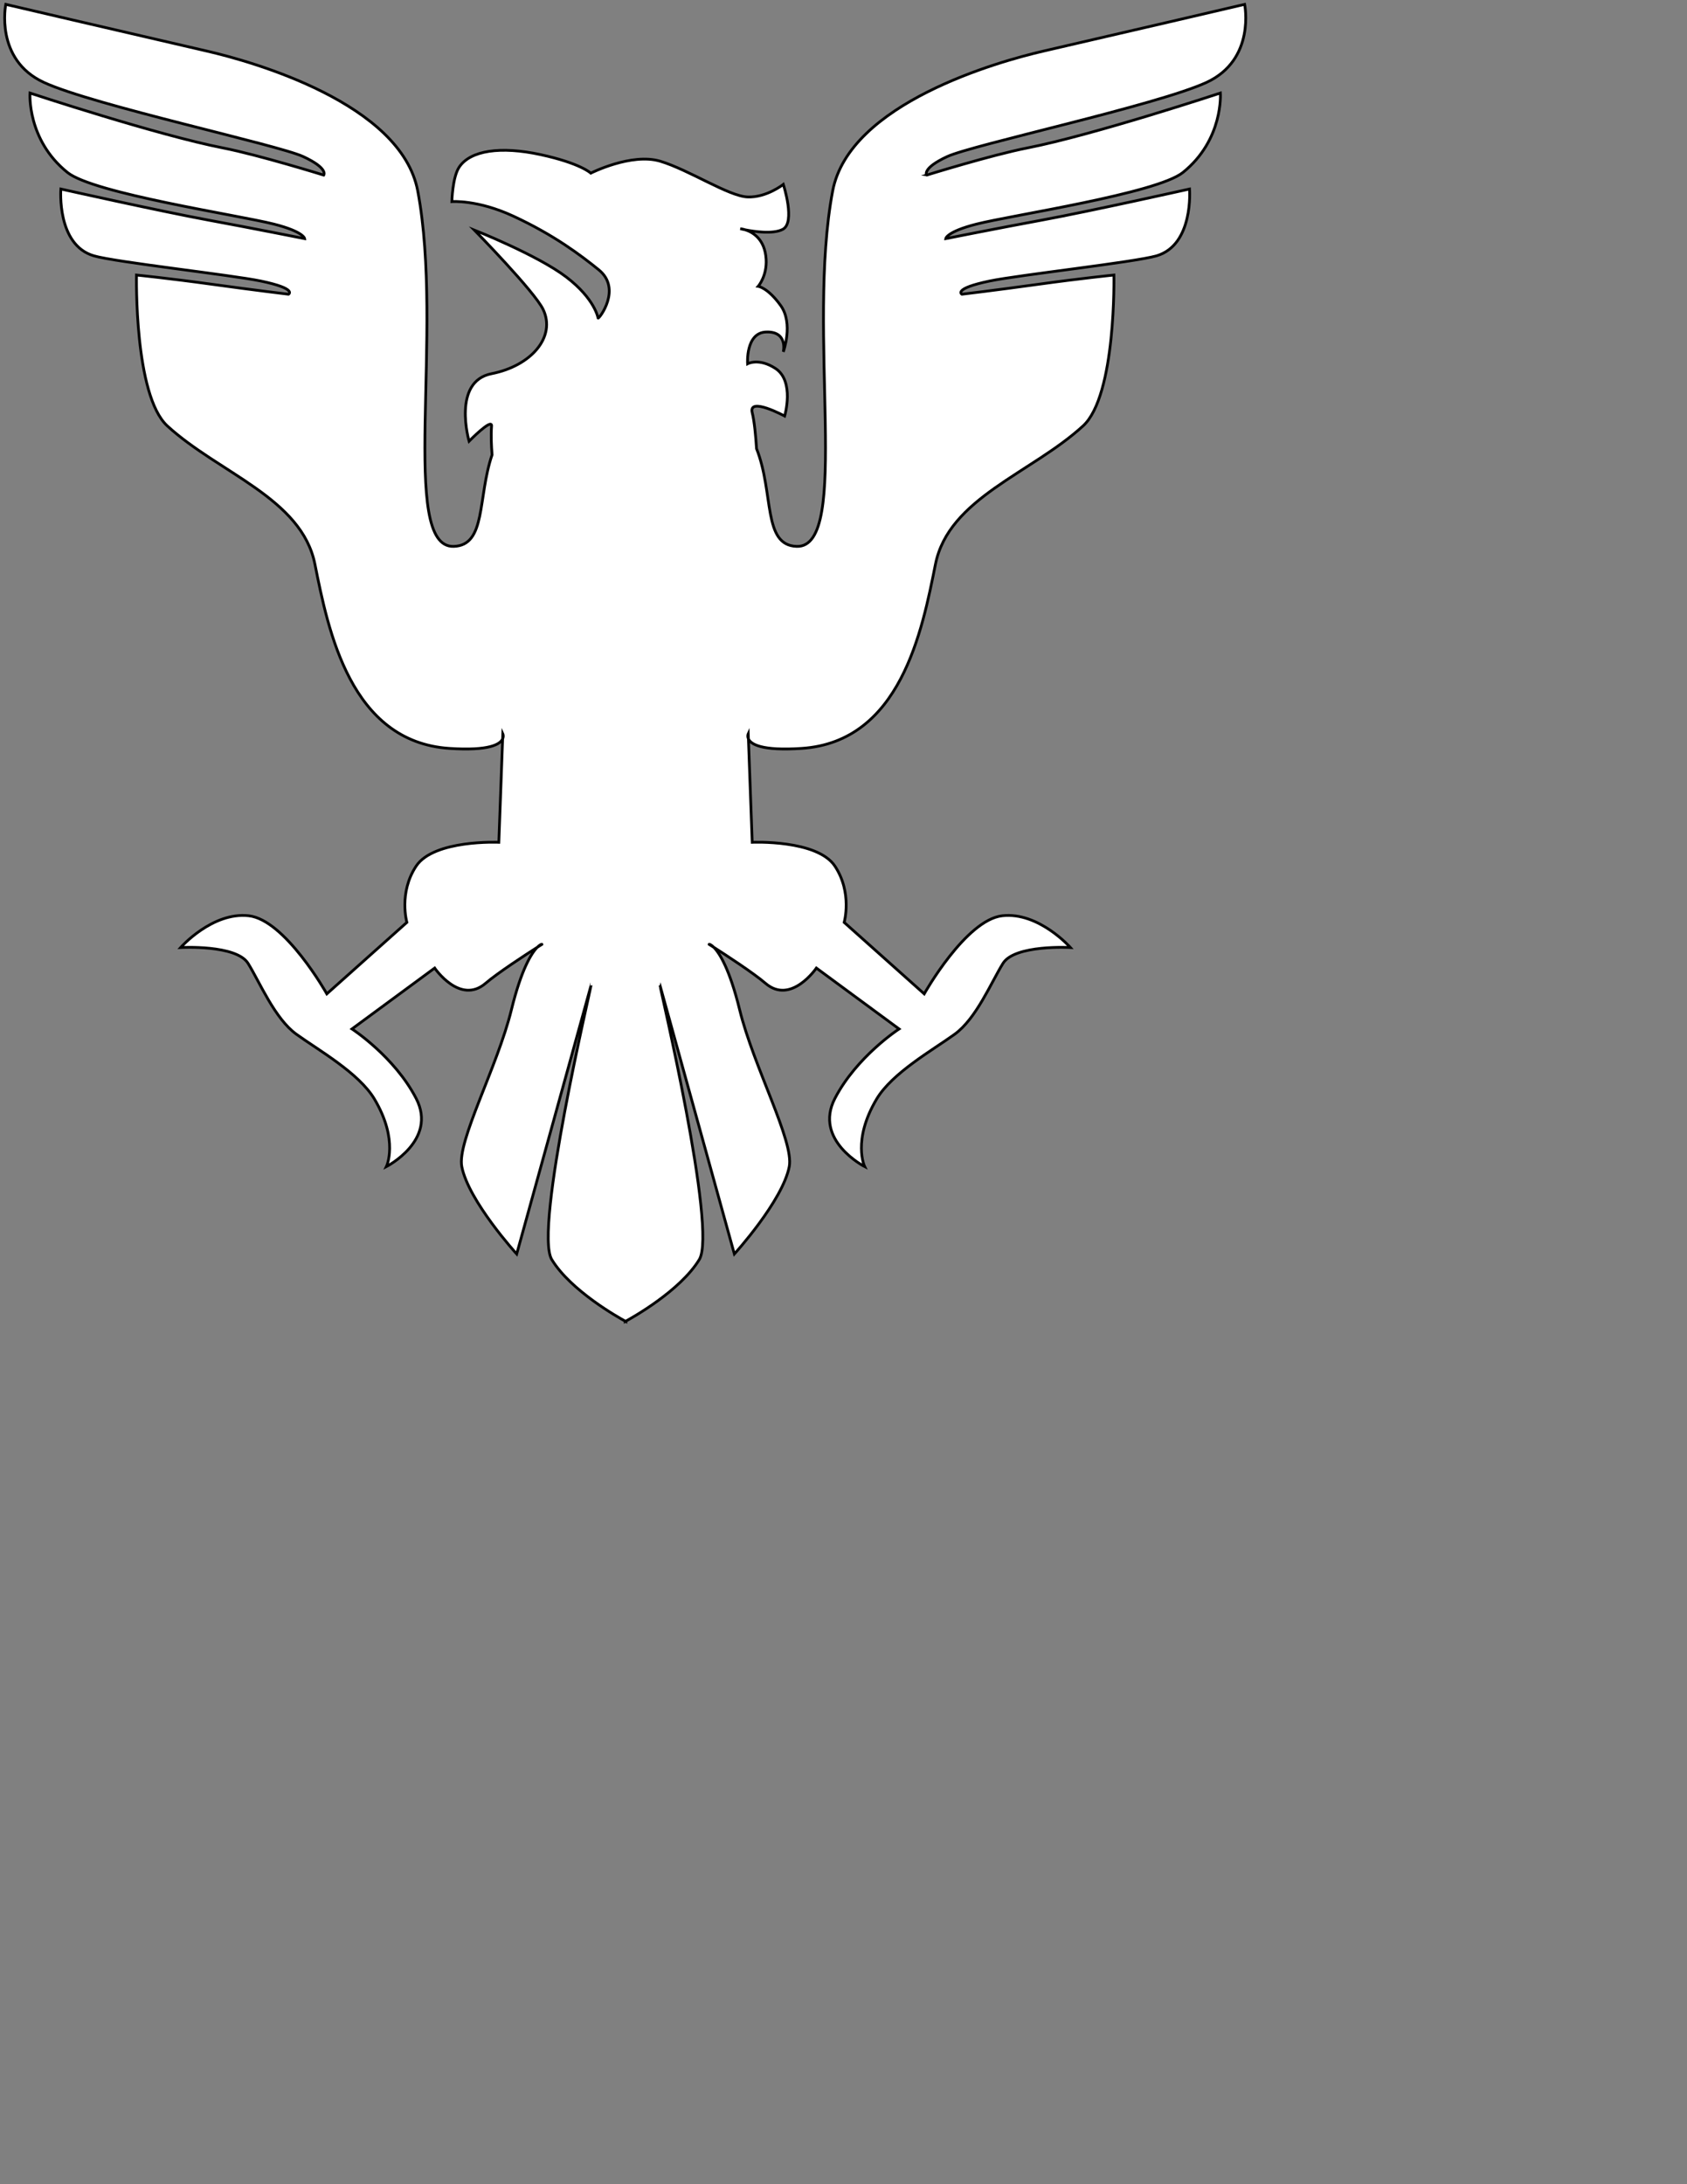 <?xml version="1.0" encoding="utf-8"?>
<!-- Generator: Adobe Illustrator 16.0.0, SVG Export Plug-In . SVG Version: 6.00 Build 0)  -->
<!DOCTYPE svg PUBLIC "-//W3C//DTD SVG 1.1//EN" "http://www.w3.org/Graphics/SVG/1.1/DTD/svg11.dtd">
<svg version="1.1" id="Layer_1" xmlns="http://www.w3.org/2000/svg" xmlns:xlink="http://www.w3.org/1999/xlink" x="0px" y="0px"
	 width="612px" height="792px" viewBox="0 0 612 792" enable-background="new 0 0 612 792" xml:space="preserve">
<rect x="0" y="0" width="612" height="792" fill="#808080" stroke="none"/>
<g id="unicorn" display="none">
	<g display="inline">
		<path fill="#FFFFFF" d="M392.641,397.92c-10.713-12.233,14.16-31.68,14.16-31.68s11.061-10.137,8.16-28.56
			c-2.732-17.345-13.08-22.025-14.283-22.515c-0.07-0.026-0.117-0.046-0.117-0.046s0.043,0.016,0.117,0.046
			c1.492,0.579,18.385,6.762,25.082-7.246c11.857-24.798-8.639-49.439-8.639-49.439s1.908,15.138-3.641,23.826
			c-8.346,13.071-19.594,7.308-18.92,6.174c0,0,16.828-7.576,12.959-24.48c-3.867-16.904-21.359-28.32-21.359-28.32
			s18.684,5.436,24.721-4.08c10.047-15.838-7.201-34.08-7.201-34.08s-0.451,19.213-14.16,17.52
			c-13.707-1.693-14.16-16.32-14.16-16.32s-2.834-6.337,0.721-16.08c3.557-9.743,2.564-23.12-11.039-27.36
			c-13.828-4.309-23.086-2.515-27.158-1.188c-1.432,0.61-2.363,0.948-2.363,0.948s0.803-0.44,2.363-0.948
			c4.439-1.894,13.719-6.427,15.158-11.771c5.82-21.635-8.4-27.36-8.4-27.36s7.133,24.527-14.16,19.2
			c-13.398-3.352,0.303-21.899-19.92-31.68c-15.095-7.3-41.22,10.144-49.066,15.813C260.08,119.35,259.2,120,259.2,120
			s0.83-0.649,2.295-1.708c3.135-2.344,8.9-6.696,13.574-10.449c16.603-13.333,11.006-23.791,13.944-37.474
			c2.822-13.143,2.551-19.397-2.453-19.489c-5.004-0.092-7.347,6.084-10.56,11.04c-3.213,4.956-23.383,15.115-36.409,23.467
			c-12.462,7.991-9.688,32.901-9.671,33.652c0,0-3.125-2.939-6.721-6.96c-3.595-4.02-20.362-5.485-26.879-7.2
			c-13.923-3.662-24.24-11.76-24.24-11.76s-1.202,13.933,5.52,20.4c10.246,9.858,19.986,10.228,24.305,9.771
			c1.489-0.298,2.335-0.412,2.335-0.412s-0.848,0.254-2.335,0.412c-2.72,0.545-7.595,1.714-13.42,3.947L0,0
			c0,0,124.512,116.656,161.113,153.636c-13.577,17.073-29.761,39.574-42.553,57.083c-22.599,30.933-29.578,47.624-31.68,69.84
			c-2.102,22.216,21.89,21.198,37.68,24.479c3.305,0.687,6.07,0.386,8.539-0.617c1.234,3.886,1.671,8.989-3.019,11.657
			c-8.68,4.938-15.6-6.479-15.6-6.479s-4.025,5.123,0,12.239c4.741,8.383,16.32,7.681,16.32,7.681s-9.674,1.048-13.2,17.279
			c-2.916,13.422,2.678,26.944,13.92,29.761c16.99,4.256,17.52-11.04,17.52-11.04s-10.042,3.547-13.68-9.36
			c-3.639-12.907,7.733-20.511,20.64-25.68c17.837-7.145,7.2-27.36,7.2-27.36s-7.822,15.3-18.225,7.806
			c-4.197-3.023-3.884-9.135-2.777-13.989c4.999-5.899,10.12-13.784,18.602-19.977c16.883-12.324,47.401-16.587,68.16-20.16
			c20.758-3.572,29.136-6.137,36-24.959c6.864-18.823,1.439-38.4,1.439-38.4l5.521,0.96c-0.243,0.058,7.901,40.017-12.166,55.872
			c-26.037,20.573-67.648,66.579-82.154,117.168c-16.016,55.855-13.44,109.679-13.44,109.679s35.051-47.555,60.24-56.879
			c40.471-14.982,64.648,1.459,86.879-4.561c22.232-6.02,19.029-30.073,39.121-31.919c20.092-1.848,10.561,24,10.561,24
			s17.26,23.568,36,22.08c30.566-2.43,34.559-30.48,34.559-30.48S411.266,419.188,392.641,397.92z"/>
	</g>
	<g display="inline">
		<path fill="none" stroke="#000000" stroke-miterlimit="10" d="M392.641,397.92c-10.713-12.233,14.16-31.68,14.16-31.68
			s11.061-10.137,8.16-28.56c-2.732-17.345-13.08-22.025-14.283-22.515c-0.07-0.026-0.117-0.046-0.117-0.046
			s0.043,0.016,0.117,0.046c1.492,0.579,18.385,6.762,25.082-7.246c11.857-24.798-8.639-49.439-8.639-49.439
			s1.908,15.138-3.641,23.826c-8.346,13.071-19.594,7.308-18.92,6.174c0,0,16.828-7.576,12.959-24.48
			c-3.867-16.904-21.359-28.32-21.359-28.32s18.684,5.436,24.721-4.08c10.047-15.838-7.201-34.08-7.201-34.08
			s-0.451,19.213-14.16,17.52c-13.707-1.693-14.16-16.32-14.16-16.32s-2.834-6.337,0.721-16.08
			c3.557-9.743,2.564-23.12-11.039-27.36c-13.828-4.309-23.086-2.515-27.158-1.188c-1.432,0.61-2.363,0.948-2.363,0.948
			s0.803-0.44,2.363-0.948c4.439-1.894,13.719-6.427,15.158-11.771c5.82-21.635-8.4-27.36-8.4-27.36s7.133,24.527-14.16,19.2
			c-13.398-3.352,0.303-21.899-19.92-31.68c-15.095-7.3-41.22,10.144-49.066,15.813C260.08,119.35,259.2,120,259.2,120
			s0.83-0.649,2.295-1.708c3.135-2.344,8.9-6.696,13.574-10.449c16.603-13.333,11.006-23.791,13.944-37.474
			c2.822-13.143,2.551-19.397-2.453-19.489c-5.004-0.092-7.347,6.084-10.56,11.04c-3.213,4.956-23.383,15.115-36.409,23.467
			c-12.462,7.991-9.688,32.901-9.671,33.652c0,0-3.125-2.939-6.721-6.96c-3.595-4.02-20.362-5.485-26.879-7.2
			c-13.923-3.662-24.24-11.76-24.24-11.76s-1.202,13.933,5.52,20.4c10.246,9.858,19.986,10.228,24.305,9.771
			c1.489-0.298,2.335-0.412,2.335-0.412s-0.848,0.254-2.335,0.412c-2.72,0.545-7.595,1.714-13.42,3.947L0,0
			c0,0,124.512,116.656,161.113,153.636c-13.577,17.073-29.761,39.574-42.553,57.083c-22.599,30.933-29.578,47.624-31.68,69.84
			c-2.102,22.216,21.89,21.198,37.68,24.479c3.305,0.687,6.07,0.386,8.539-0.617c1.234,3.886,1.671,8.989-3.019,11.657
			c-8.68,4.938-15.6-6.479-15.6-6.479s-4.025,5.123,0,12.239c4.741,8.383,16.32,7.681,16.32,7.681s-9.674,1.048-13.2,17.279
			c-2.916,13.422,2.678,26.944,13.92,29.761c16.99,4.256,17.52-11.04,17.52-11.04s-10.042,3.547-13.68-9.36
			c-3.639-12.907,7.733-20.511,20.64-25.68c17.837-7.145,7.2-27.36,7.2-27.36s-7.822,15.3-18.225,7.806
			c-4.197-3.023-3.884-9.135-2.777-13.989c4.999-5.899,10.12-13.784,18.602-19.977c16.883-12.324,47.401-16.587,68.16-20.16
			c20.758-3.572,29.136-6.137,36-24.959c6.864-18.823,1.439-38.4,1.439-38.4l5.521,0.96c-0.243,0.058,7.901,40.017-12.166,55.872
			c-26.037,20.573-67.648,66.579-82.154,117.168c-16.016,55.855-13.44,109.679-13.44,109.679s35.051-47.555,60.24-56.879
			c40.471-14.982,64.648,1.459,86.879-4.561c22.232-6.02,19.029-30.073,39.121-31.919c20.092-1.848,10.561,24,10.561,24
			s17.26,23.568,36,22.08c30.566-2.43,34.559-30.48,34.559-30.48S411.266,419.188,392.641,397.92z"/>
	</g>
</g>
<g id="Deer" display="none">
	<g display="inline">
		<path fill="#FFFFFF" d="M445.58,47.52C442.809,26.577,458.061,0,458.061,0s-30.969,15.462-31.199,45.6
			c-0.189,24.595,17.527,32.714,9.6,64.08c-4.939,19.539-26.881,25.2-26.881,25.2s-22.227-4.364-38.4-19.2
			c-16.908-15.511-13.199-39.84-13.199-39.84s-11.977,22.89-7.439,36.96c7.225,22.411,26.074,30.685,26.16,30.72
			c0,0-17.383,3.528-39.258,13.177c-20.92,9.226-33.362,29.575-33.223,29.543c0,0-8.358-5.833-9.84-18.72
			c-2.23-19.404,8.88-36,8.88-36s-24.424,12.777-27.6,39.12c-3.523,29.228,1.088,39.327,1.088,39.327l34.078,23.516
			c0,0,7.871-5.724,17.242-20.448c14.26-22.403,25.76-30.309,54.633-36.155c32.729-6.628,63.377-19.041,79.832-53.616
			C481.297,83.839,448.357,68.503,445.58,47.52z M429.346,199.409c-12.561-9.74-66.244-3.794-86.801,18.957
			c-13.328,14.751-6.57,26.279-17.145,36.234c-10.574,9.956-16.932-1.439-16.932-1.439l-0.857-13.678l-34.078-25.436
			c0,0-9.965,7.093-22.719,10.798c-7.064,2.052-12.882,3.018-16.674,3.473c-3.793-0.455-9.611-1.42-16.675-3.473
			c-12.754-3.705-22.718-10.798-22.718-10.798l-34.077,25.436l-0.857,13.678c0,0-6.357,11.396-16.931,1.439
			c-10.574-9.955-3.818-21.482-17.146-36.234c-20.556-22.751-74.239-28.696-86.8-18.957c-12.562,9.739,17.201,35.886,40.721,57.59
			c22.986,21.213,38.871,15.249,49.508,14.158c10.638-1.092,22.695-4.18,24.861,5.999c2.167,10.178-7.917,34.559,3.858,57.351
			c12.509,24.214,16.31,23.547,22.084,49.691c10.613,48.058-0.285,37.199,17.61,60.859c7.848,10.377,21.936,13.143,31.522,13.783
			v0.041c0.02-0.037,1.963,0.137,5.04,0.131c3.077,0.006,5.019-0.168,5.04-0.131v-0.041c9.587-0.641,23.675-3.406,31.523-13.783
			c17.894-23.66,6.996-12.801,17.609-60.859c5.774-26.145,9.575-25.478,22.083-49.691c11.775-22.792,1.691-47.173,3.857-57.351
			c2.166-10.179,14.225-7.091,24.861-5.999c10.639,1.091,26.523,7.055,49.51-14.158
			C412.145,235.294,441.906,209.148,429.346,199.409z M140.213,213.035c9.372,14.724,17.243,20.448,17.243,20.448l34.077-23.516
			c0,0,4.611-10.099,1.088-39.327c-3.176-26.343-27.6-39.12-27.6-39.12s11.111,16.596,8.88,36c-1.482,12.887-9.84,18.72-9.84,18.72
			c0.14,0.032-12.303-20.317-33.222-29.543c-21.875-9.649-39.258-13.177-39.258-13.177c0.086-0.035,18.935-8.309,26.16-30.72
			c4.536-14.071-7.44-36.96-7.44-36.96s3.708,24.33-13.2,39.84c-16.173,14.836-38.4,19.2-38.4,19.2s-21.941-5.661-26.88-25.2
			c-7.928-31.366,9.789-39.485,9.6-64.08C41.189,15.462,10.221,0,10.221,0s15.252,26.577,12.48,47.52
			c-2.777,20.983-35.715,36.319-16.952,75.744c16.455,34.575,47.103,46.988,79.832,53.616
			C114.453,182.727,125.954,190.632,140.213,213.035z"/>
	</g>
	<g display="inline">
		<path fill="none" stroke="#000000" stroke-miterlimit="10" d="M445.58,47.52C442.809,26.577,458.061,0,458.061,0
			s-30.969,15.462-31.199,45.6c-0.189,24.595,17.527,32.714,9.6,64.08c-4.939,19.539-26.881,25.2-26.881,25.2
			s-22.227-4.364-38.4-19.2c-16.908-15.511-13.199-39.84-13.199-39.84s-11.977,22.89-7.439,36.96
			c7.225,22.411,26.074,30.685,26.16,30.72c0,0-17.383,3.528-39.258,13.177c-20.92,9.226-33.362,29.575-33.223,29.543
			c0,0-8.358-5.833-9.84-18.72c-2.23-19.404,8.88-36,8.88-36s-24.424,12.777-27.6,39.12c-3.523,29.228,1.088,39.327,1.088,39.327
			l34.078,23.516c0,0,7.871-5.724,17.242-20.448c14.26-22.403,25.76-30.309,54.633-36.155c32.729-6.628,63.377-19.041,79.832-53.616
			C481.297,83.839,448.357,68.503,445.58,47.52z M429.346,199.409c-12.561-9.74-66.244-3.794-86.801,18.957
			c-13.328,14.751-6.57,26.279-17.145,36.234c-10.574,9.956-16.932-1.439-16.932-1.439l-0.857-13.678l-34.078-25.436
			c0,0-9.965,7.093-22.719,10.798c-7.064,2.052-12.882,3.018-16.674,3.473c-3.793-0.455-9.611-1.42-16.675-3.473
			c-12.754-3.705-22.718-10.798-22.718-10.798l-34.077,25.436l-0.857,13.678c0,0-6.357,11.396-16.931,1.439
			c-10.574-9.955-3.818-21.482-17.146-36.234c-20.556-22.751-74.239-28.696-86.8-18.957c-12.562,9.739,17.201,35.886,40.721,57.59
			c22.986,21.213,38.871,15.249,49.508,14.158c10.638-1.092,22.695-4.18,24.861,5.999c2.167,10.178-7.917,34.559,3.858,57.351
			c12.509,24.214,16.31,23.547,22.084,49.691c10.613,48.058-0.285,37.199,17.61,60.859c7.848,10.377,21.936,13.143,31.522,13.783
			v0.041c0.02-0.037,1.963,0.137,5.04,0.131c3.077,0.006,5.019-0.168,5.04-0.131v-0.041c9.587-0.641,23.675-3.406,31.523-13.783
			c17.894-23.66,6.996-12.801,17.609-60.859c5.774-26.145,9.575-25.478,22.083-49.691c11.775-22.792,1.691-47.173,3.857-57.351
			c2.166-10.179,14.225-7.091,24.861-5.999c10.639,1.091,26.523,7.055,49.51-14.158
			C412.145,235.294,441.906,209.148,429.346,199.409z M140.213,213.035c9.372,14.724,17.243,20.448,17.243,20.448l34.077-23.516
			c0,0,4.611-10.099,1.088-39.327c-3.176-26.343-27.6-39.12-27.6-39.12s11.111,16.596,8.88,36c-1.482,12.887-9.84,18.72-9.84,18.72
			c0.14,0.032-12.303-20.317-33.222-29.543c-21.875-9.649-39.258-13.177-39.258-13.177c0.086-0.035,18.935-8.309,26.16-30.72
			c4.536-14.071-7.44-36.96-7.44-36.96s3.708,24.33-13.2,39.84c-16.173,14.836-38.4,19.2-38.4,19.2s-21.941-5.661-26.88-25.2
			c-7.928-31.366,9.789-39.485,9.6-64.08C41.189,15.462,10.221,0,10.221,0s15.252,26.577,12.48,47.52
			c-2.777,20.983-35.715,36.319-16.952,75.744c16.455,34.575,47.103,46.988,79.832,53.616
			C114.453,182.727,125.954,190.632,140.213,213.035z"/>
	</g>
</g>
<g id="Fluer" display="none">
	<g display="inline">
		<path fill="#FFFFFF" d="M436.131,130.289c0,0-13.479,16.53-25.141,2.52c-9.859-11.846-23.432-32.98-60.515-28.634
			c-37.888,4.441-85.696,24.352-97.028,100.875c-2.183,14.741-3.458,29.883-3.812,44.897h-15.309
			c0.925-136.842,60.307-177.234,60.307-177.234L219.213,0l-75.421,72.714c0,0,59.382,40.392,60.306,177.234H188.79
			c-0.354-15.015-1.628-30.157-3.812-44.897c-11.332-76.523-59.141-96.434-97.029-100.875
			c-37.083-4.347-50.655,16.788-60.515,28.634c-11.661,14.01-25.14-2.52-25.14-2.52s-1.895,47.462,19.133,59.558
			s46.721-8.934,46.721-8.934s-6.674,7.771-5.339,13.057c2.592,10.27,10.901,8.247,10.901,8.247s16.75-26.071,36.709-21.532
			c18.534,4.215,54.985,23.526,62.631,69.264h-17.178c-3.977,0-7.2,3.224-7.2,7.2v2.285c0,3.977,3.224,7.2,7.2,7.2h18.481
			c-1.52,37.091-39.539,61.001-65.269,70.503c-28.373,10.479-50.058-3.894-50.058-3.894s15.05,100.861,83.875,59.786
			c29.706-17.729,44.608-69.694,45.899-126.396h15.093c-2.992,89.057-34.739,143.347-34.739,143.347l50.058,51.539l50.058-51.539
			c0,0-31.747-54.291-34.739-143.347h15.093c1.291,56.701,16.193,108.667,45.899,126.396c68.825,41.075,83.875-59.786,83.875-59.786
			s-21.685,14.372-50.058,3.894c-25.73-9.502-63.75-33.412-65.27-70.503h20.484c3.976,0,7.199-3.224,7.199-7.2v-2.285
			c0-3.977-3.224-7.2-7.199-7.2h-19.182c7.647-45.738,44.098-65.049,62.632-69.264c19.959-4.539,36.709,21.532,36.709,21.532
			s8.309,2.023,10.901-8.247c1.335-5.286-5.34-13.057-5.34-13.057s25.692,21.029,46.722,8.934
			C438.026,177.751,436.131,130.289,436.131,130.289z"/>
	</g>
	<g display="inline">
		<path fill="none" stroke="#000000" stroke-miterlimit="10" d="M436.131,130.289c0,0-13.479,16.53-25.141,2.52
			c-9.859-11.846-23.432-32.98-60.515-28.634c-37.888,4.441-85.696,24.352-97.028,100.875c-2.183,14.741-3.458,29.883-3.812,44.897
			h-15.309c0.925-136.842,60.307-177.234,60.307-177.234L219.213,0l-75.421,72.714c0,0,59.382,40.392,60.306,177.234H188.79
			c-0.354-15.015-1.628-30.157-3.812-44.897c-11.332-76.523-59.141-96.434-97.029-100.875
			c-37.083-4.347-50.655,16.788-60.515,28.634c-11.661,14.01-25.14-2.52-25.14-2.52s-1.895,47.462,19.133,59.558
			s46.721-8.934,46.721-8.934s-6.674,7.771-5.339,13.057c2.592,10.27,10.901,8.247,10.901,8.247s16.75-26.071,36.709-21.532
			c18.534,4.215,54.985,23.526,62.631,69.264h-17.178c-3.977,0-7.2,3.224-7.2,7.2v2.285c0,3.977,3.224,7.2,7.2,7.2h18.481
			c-1.52,37.091-39.539,61.001-65.269,70.503c-28.373,10.479-50.058-3.894-50.058-3.894s15.05,100.861,83.875,59.786
			c29.706-17.729,44.608-69.694,45.899-126.396h15.093c-2.992,89.057-34.739,143.347-34.739,143.347l50.058,51.539l50.058-51.539
			c0,0-31.747-54.291-34.739-143.347h15.093c1.291,56.701,16.193,108.667,45.899,126.396c68.825,41.075,83.875-59.786,83.875-59.786
			s-21.685,14.372-50.058,3.894c-25.73-9.502-63.75-33.412-65.27-70.503h20.484c3.976,0,7.199-3.224,7.199-7.2v-2.285
			c0-3.977-3.224-7.2-7.199-7.2h-19.182c7.647-45.738,44.098-65.049,62.632-69.264c19.959-4.539,36.709,21.532,36.709,21.532
			s8.309,2.023,10.901-8.247c1.335-5.286-5.34-13.057-5.34-13.057s25.692,21.029,46.722,8.934
			C438.026,177.751,436.131,130.289,436.131,130.289z"/>
	</g>
</g>
<g id="theCrown" display="none">
	<g display="inline">
		<path fill="#FFFFFF" d="M480.7,242.395c0-17.657-14.311-31.972-31.964-31.972c-3.711,0-7.271,0.64-10.584,1.803
			c-0.024-0.05-0.049-0.1-0.073-0.15c7.25-5.861,11.891-14.824,11.891-24.875c0-17.658-14.311-31.972-31.963-31.972
			c-8.414,0-16.064,3.257-21.772,8.573c-0.183-0.115-0.359-0.243-0.543-0.356c0.438-2.109,0.67-4.294,0.67-6.534
			c0-17.658-14.311-31.972-31.964-31.972c-16.962,0-30.83,13.218-31.891,29.917c-6.979,2.125-14.118,5.269-21.382,9.572
			c-15.597,9.238-29.193,24.689-40.438,41.292l-8.446-101.273l55.575,14.556c3.14,0,5.685-2.548,5.685-5.691V51.463
			c0-3.144-2.545-5.692-5.685-5.692L265.439,59.49l13.724-52.466c0-3.14-2.545-5.685-5.685-5.685H211.71
			c-3.139,0-5.684,2.545-5.684,5.685l13.711,52.417l-52.554-13.765c-3.139,0-5.684,2.548-5.684,5.691v61.849
			c0,3.144,2.545,5.691,5.684,5.691l55.583-14.558l-8.695,104.252c-11.605-17.684-25.863-34.404-42.357-44.174
			c-7.263-4.302-14.403-7.446-21.38-9.572c-1.061-16.699-14.93-29.917-31.893-29.917c-17.654,0-31.965,14.314-31.965,31.973
			c0,2.24,0.232,4.424,0.67,6.534c-0.184,0.114-0.361,0.242-0.543,0.357c-5.708-5.315-13.358-8.571-21.772-8.571
			c-17.654,0-31.965,14.313-31.965,31.969c0,10.051,4.642,19.013,11.893,24.874c-0.025,0.05-0.049,0.101-0.074,0.151
			c-3.313-1.163-6.872-1.802-10.582-1.802c-17.654,0-31.965,14.315-31.965,31.973c0,16.602,12.65,30.245,28.835,31.818
			c-3.362,76.905,19.391,185.7,19.391,185.7l0.348-0.496c0,0.128-0.005,0.256-0.005,0.384h381.314c0-0.182-0.007-0.361-0.008-0.543
			l0.46,0.655c0,0,22.753-108.798,19.39-185.704C468.049,272.639,480.7,258.997,480.7,242.395z M87.262,347.737
			c-8.445-35.615-17.166-84.195-9.307-108.82c13.834-43.35,48.551-58.432,85.685-39.937c22.785,11.348,35.309,56.424,39.447,74.21
			C155.727,282.846,114.756,310.055,87.262,347.737z M242.14,95.9c-7.555,0-13.68-6.125-13.68-13.68
			c0-7.556,6.125-13.68,13.68-13.68c7.556,0,13.681,6.125,13.681,13.68C255.82,89.775,249.695,95.9,242.14,95.9z M395.551,347.851
			c-27.513-37.772-68.551-65.055-116.002-74.704c4.21-17.816,16.886-62.828,39.651-74.167c37.134-18.495,71.851-3.413,85.685,39.937
			C412.752,263.568,404.005,312.225,395.551,347.851z"/>
	</g>
	<g display="inline">
		<path fill="none" stroke="#000000" stroke-miterlimit="10" d="M480.7,242.395c0-17.657-14.311-31.972-31.964-31.972
			c-3.711,0-7.271,0.64-10.584,1.803c-0.024-0.05-0.049-0.1-0.073-0.15c7.25-5.861,11.891-14.824,11.891-24.875
			c0-17.658-14.311-31.972-31.963-31.972c-8.414,0-16.064,3.257-21.772,8.573c-0.183-0.115-0.359-0.243-0.543-0.356
			c0.438-2.109,0.67-4.294,0.67-6.534c0-17.658-14.311-31.972-31.964-31.972c-16.962,0-30.83,13.218-31.891,29.917
			c-6.979,2.125-14.118,5.269-21.382,9.572c-15.597,9.238-29.193,24.689-40.438,41.292l-8.446-101.273l55.575,14.556
			c3.14,0,5.685-2.548,5.685-5.691V51.463c0-3.144-2.545-5.692-5.685-5.692L265.439,59.49l13.724-52.466
			c0-3.14-2.545-5.685-5.685-5.685H211.71c-3.139,0-5.684,2.545-5.684,5.685l13.711,52.417l-52.554-13.765
			c-3.139,0-5.684,2.548-5.684,5.691v61.849c0,3.144,2.545,5.691,5.684,5.691l55.583-14.558l-8.695,104.252
			c-11.605-17.684-25.863-34.404-42.357-44.174c-7.263-4.302-14.403-7.446-21.38-9.572c-1.061-16.699-14.93-29.917-31.893-29.917
			c-17.654,0-31.965,14.314-31.965,31.973c0,2.24,0.232,4.424,0.67,6.534c-0.184,0.114-0.361,0.242-0.543,0.357
			c-5.708-5.315-13.358-8.571-21.772-8.571c-17.654,0-31.965,14.313-31.965,31.969c0,10.051,4.642,19.013,11.893,24.874
			c-0.025,0.05-0.049,0.101-0.074,0.151c-3.313-1.163-6.872-1.802-10.582-1.802c-17.654,0-31.965,14.315-31.965,31.973
			c0,16.602,12.65,30.245,28.835,31.818c-3.362,76.905,19.391,185.7,19.391,185.7l0.348-0.496c0,0.128-0.005,0.256-0.005,0.384
			h381.314c0-0.182-0.007-0.361-0.008-0.543l0.46,0.655c0,0,22.753-108.798,19.39-185.704
			C468.049,272.639,480.7,258.997,480.7,242.395z M87.262,347.737c-8.445-35.615-17.166-84.195-9.307-108.82
			c13.834-43.35,48.551-58.432,85.685-39.937c22.785,11.348,35.309,56.424,39.447,74.21
			C155.727,282.846,114.756,310.055,87.262,347.737z M242.14,95.9c-7.555,0-13.68-6.125-13.68-13.68
			c0-7.556,6.125-13.68,13.68-13.68c7.556,0,13.681,6.125,13.681,13.68C255.82,89.775,249.695,95.9,242.14,95.9z M395.551,347.851
			c-27.513-37.772-68.551-65.055-116.002-74.704c4.21-17.816,16.886-62.828,39.651-74.167c37.134-18.495,71.851-3.413,85.685,39.937
			C412.752,263.568,404.005,312.225,395.551,347.851z"/>
	</g>
</g>
<g id="Shield" display="none">
	<g display="inline">
		<path fill="#FFFFFF" d="M339.356,51.22c0,0-8.882,50.59-88.137,37.92c-48.736-7.792-75.332-73.698-79.921-86.078L171.3,1.06
			c0,0-0.123,0.361-0.36,1.021c-0.237-0.659-0.36-1.021-0.36-1.021l0.001,2.002c-4.589,12.38-31.184,78.287-79.921,86.078
			C11.405,101.81,2.523,51.22,2.523,51.22S-3.495,284.067,20.659,331.06C59.728,407.07,165.32,464.308,170.82,467.252v0.128
			c0,0,0.048-0.025,0.12-0.063c0.072,0.038,0.12,0.063,0.12,0.063v-0.128c5.5-2.944,111.092-60.182,150.161-136.192
			C345.375,284.067,339.356,51.22,339.356,51.22z M35.752,116.743c0,0,24.035,18.57,70.685,11.149
			c39.039-6.209,60.409-41.417,64.095-48.008l0-1.064c0,0,0.096,0.195,0.283,0.552c0.194-0.357,0.294-0.552,0.294-0.552l0,1.104
			c3.671,6.802,24.901,42.936,64.095,47.969c12.989,1.668,24.48,1.356,34.237,0.104L60.167,337.271
			c-3.669-5.012-6.996-10.163-9.87-15.435C30.926,286.308,35.752,116.743,35.752,116.743z M291.344,321.836
			C260.01,379.304,175.323,422.58,170.916,424.804v0.097c0,0-0.038-0.02-0.096-0.048c-0.058,0.028-0.096,0.048-0.096,0.048v-0.097
			c-3.143-1.586-47.1-24.048-83.429-57.64l219.079-219.079C306.727,198.834,305.463,295.939,291.344,321.836z"/>
	</g>
	<g display="inline">
		<path fill="none" stroke="#000000" stroke-miterlimit="10" d="M339.356,51.22c0,0-8.882,50.59-88.137,37.92
			c-48.736-7.792-75.332-73.698-79.921-86.078L171.3,1.06c0,0-0.123,0.361-0.36,1.021c-0.237-0.659-0.36-1.021-0.36-1.021
			l0.001,2.002c-4.589,12.38-31.184,78.287-79.921,86.078C11.405,101.81,2.523,51.22,2.523,51.22S-3.495,284.067,20.659,331.06
			C59.728,407.07,165.32,464.308,170.82,467.252v0.128c0,0,0.048-0.025,0.12-0.063c0.072,0.038,0.12,0.063,0.12,0.063v-0.128
			c5.5-2.944,111.092-60.182,150.161-136.192C345.375,284.067,339.356,51.22,339.356,51.22z M35.752,116.743
			c0,0,24.035,18.57,70.685,11.149c39.039-6.209,60.409-41.417,64.095-48.008l0-1.064c0,0,0.096,0.195,0.283,0.552
			c0.194-0.357,0.294-0.552,0.294-0.552l0,1.104c3.671,6.802,24.901,42.936,64.095,47.969c12.989,1.668,24.48,1.356,34.237,0.104
			L60.167,337.271c-3.669-5.012-6.996-10.163-9.87-15.435C30.926,286.308,35.752,116.743,35.752,116.743z M291.344,321.836
			C260.01,379.304,175.323,422.58,170.916,424.804v0.097c0,0-0.038-0.02-0.096-0.048c-0.058,0.028-0.096,0.048-0.096,0.048v-0.097
			c-3.143-1.586-47.1-24.048-83.429-57.64l219.079-219.079C306.727,198.834,305.463,295.939,291.344,321.836z"/>
	</g>
</g>
<g id="Sun" display="none">
	<g display="inline">
		<path fill="#FFFFFF" d="M371.668,277.752c-25.854-10.294-41.554-10.174-59.552-18.418c1.857-0.699,3.717-1.461,5.577-2.31
			c33.828-15.424,44.951-31.738,66.887-37.703c37.463-10.188,75.328,13.168,75.193,13.188c0,0-23.82-39.953-83.52-31.244
			c-27.623,4.03-41.158,12.033-60.967,13.862c1.343-1.621,2.652-3.307,3.914-5.075c21.596-30.253,23.084-49.923,39.102-66.05
			c27.355-27.541,71.811-26.275,71.703-26.191c0,0-40.576-22.641-87.93,14.74c-21.904,17.291-29.632,30.976-45.862,42.46
			c0.342-2.032,0.62-4.105,0.825-6.221c3.575-36.997-4.972-54.776,0.837-76.751c9.921-37.53,49.052-58.661,49.003-58.534
			c0,0-46.462,0.681-68.781,56.73c-10.323,25.926-10.174,41.642-18.487,59.702c-0.72-1.931-1.517-3.865-2.397-5.799
			c-15.402-33.828-31.693-44.952-37.65-66.887c-10.173-37.462,13.15-75.327,13.17-75.193c0,0-39.897,23.821-31.2,83.52
			c4.022,27.612,12.009,41.147,13.84,60.943c-1.584-1.308-3.236-2.582-4.959-3.813c-30.237-21.607-49.891-23.106-66.012-39.13
			c-27.532-27.366-26.294-71.809-26.209-71.702c0,0-22.597,40.554,14.778,87.918c17.299,21.923,30.983,29.653,42.472,45.909
			c-2.054-0.348-4.15-0.632-6.29-0.84c-36.99-3.593-54.76,4.935-76.733-0.881c-37.527-9.934-58.675-49.042-58.549-48.992
			c0,0,0.708,46.419,56.757,68.75c25.977,10.35,41.699,10.188,59.805,18.554c-2,0.741-4.003,1.556-6.007,2.468
			c-33.831,15.405-44.956,31.698-66.894,37.656c-37.466,10.175-75.335-13.152-75.201-13.172c0,0,23.823,39.902,83.528,31.204
			c27.614-4.022,41.15-12.01,60.947-13.842c-1.286,1.561-2.541,3.184-3.753,4.88c-21.607,30.237-23.106,49.892-39.13,66.012
			c-27.366,27.532-71.809,26.294-71.702,26.209c0,0,40.555,22.597,87.918-14.778c21.922-17.298,29.652-30.982,45.907-42.47
			c-0.348,2.053-0.63,4.149-0.838,6.288c-3.594,36.989,4.935,54.76-0.882,76.732c-9.934,37.526-49.042,58.676-48.992,58.549
			c0,0,46.419-0.708,68.75-56.757c10.336-25.943,10.188-41.659,18.521-59.735c0.726,1.953,1.529,3.909,2.418,5.866
			c15.383,33.831,31.653,44.956,37.603,66.894c10.16,37.466-13.133,75.335-13.153,75.2c0,0,39.847-23.823,31.16-83.528
			c-4.02-27.636-12.006-41.172-13.827-60.995c1.61,1.331,3.289,2.627,5.043,3.88c30.253,21.595,49.924,23.083,66.049,39.101
			c27.541,27.357,26.275,71.811,26.191,71.705c0,0,22.641-40.578-14.74-87.931c-17.293-21.905-30.978-29.632-42.463-45.866
			c2.034,0.342,4.107,0.623,6.224,0.828c36.997,3.575,54.776-4.972,76.75,0.838c37.531,9.921,58.662,49.052,58.535,49.002
			C428.398,346.532,427.717,300.07,371.668,277.752z M231.054,283.099c-28.763,0-52.08-23.316-52.08-52.08
			c0-28.763,23.317-52.08,52.08-52.08s52.08,23.317,52.08,52.08C283.133,259.782,259.817,283.099,231.054,283.099z"/>
	</g>
	<g display="inline">
		<path fill="none" stroke="#000000" stroke-miterlimit="10" d="M371.668,277.752c-25.854-10.294-41.554-10.174-59.552-18.418
			c1.857-0.699,3.717-1.461,5.577-2.31c33.828-15.424,44.951-31.738,66.887-37.703c37.463-10.188,75.328,13.168,75.193,13.188
			c0,0-23.82-39.953-83.52-31.244c-27.623,4.03-41.158,12.033-60.967,13.862c1.343-1.621,2.652-3.307,3.914-5.075
			c21.596-30.253,23.084-49.923,39.102-66.05c27.355-27.541,71.811-26.275,71.703-26.191c0,0-40.576-22.641-87.93,14.74
			c-21.904,17.291-29.632,30.976-45.862,42.46c0.342-2.032,0.62-4.105,0.825-6.221c3.575-36.997-4.972-54.776,0.837-76.751
			c9.921-37.53,49.052-58.661,49.003-58.534c0,0-46.462,0.681-68.781,56.73c-10.323,25.926-10.174,41.642-18.487,59.702
			c-0.72-1.931-1.517-3.865-2.397-5.799c-15.402-33.828-31.693-44.952-37.65-66.887c-10.173-37.462,13.15-75.327,13.17-75.193
			c0,0-39.897,23.821-31.2,83.52c4.022,27.612,12.009,41.147,13.84,60.943c-1.584-1.308-3.236-2.582-4.959-3.813
			c-30.237-21.607-49.891-23.106-66.012-39.13c-27.532-27.366-26.294-71.809-26.209-71.702c0,0-22.597,40.554,14.778,87.918
			c17.299,21.923,30.983,29.653,42.472,45.909c-2.054-0.348-4.15-0.632-6.29-0.84c-36.99-3.593-54.76,4.935-76.733-0.881
			c-37.527-9.934-58.675-49.042-58.549-48.992c0,0,0.708,46.419,56.757,68.75c25.977,10.35,41.699,10.188,59.805,18.554
			c-2,0.741-4.003,1.556-6.007,2.468c-33.831,15.405-44.956,31.698-66.894,37.656c-37.466,10.175-75.335-13.152-75.201-13.172
			c0,0,23.823,39.902,83.528,31.204c27.614-4.022,41.15-12.01,60.947-13.842c-1.286,1.561-2.541,3.184-3.753,4.88
			c-21.607,30.237-23.106,49.892-39.13,66.012c-27.366,27.532-71.809,26.294-71.702,26.209c0,0,40.555,22.597,87.918-14.778
			c21.922-17.298,29.652-30.982,45.907-42.47c-0.348,2.053-0.63,4.149-0.838,6.288c-3.594,36.989,4.935,54.76-0.882,76.732
			c-9.934,37.526-49.042,58.676-48.992,58.549c0,0,46.419-0.708,68.75-56.757c10.336-25.943,10.188-41.659,18.521-59.735
			c0.726,1.953,1.529,3.909,2.418,5.866c15.383,33.831,31.653,44.956,37.603,66.894c10.16,37.466-13.133,75.335-13.153,75.2
			c0,0,39.847-23.823,31.16-83.528c-4.02-27.636-12.006-41.172-13.827-60.995c1.61,1.331,3.289,2.627,5.043,3.88
			c30.253,21.595,49.924,23.083,66.049,39.101c27.541,27.357,26.275,71.811,26.191,71.705c0,0,22.641-40.578-14.74-87.931
			c-17.293-21.905-30.978-29.632-42.463-45.866c2.034,0.342,4.107,0.623,6.224,0.828c36.997,3.575,54.776-4.972,76.75,0.838
			c37.531,9.921,58.662,49.052,58.535,49.002C428.398,346.532,427.717,300.07,371.668,277.752z M231.054,283.099
			c-28.763,0-52.08-23.316-52.08-52.08c0-28.763,23.317-52.08,52.08-52.08s52.08,23.317,52.08,52.08
			C283.133,259.782,259.817,283.099,231.054,283.099z"/>
	</g>
</g>
<g>
	<g>
		<path fill="#FFFFFF" d="M343.625,56.775c9.268-4.291,76.067-18.602,94.041-26.877S451.52,1.582,451.52,1.582
			s-39.421,9.22-73.014,16.953c-16.249,3.741-70.417,18.879-76.439,50.72c-9.657,51.059,6.869,129.494-13.054,128.866
			c-12.409-0.391-8.162-19.278-14.558-35.429c-0.286-4.467-0.774-9.89-1.568-13.029c-1.508-5.964,11.761,1.2,11.761,1.2
			s3.74-12.661-3.36-17.28c-6.014-3.912-10.08-1.68-10.08-1.68s-0.805-11.241,6.72-11.52c8.011-0.298,6.24,7.2,6.24,7.2
			s3.747-10.27-0.96-16.8c-4.707-6.531-8.16-6.96-8.16-6.96s3.249-3.703,2.88-9.84c-0.441-7.342-4.928-9.818-7.525-10.641
			c-1.126-0.222-1.834-0.399-1.834-0.399s0.755,0.058,1.834,0.399c3.244,0.639,9.987,1.645,13.525-0.159
			c4.769-2.43,0.24-16.32,0.24-16.32s-6.097,4.827-12.96,4.56c-6.863-0.267-21.234-9.82-31.68-12.96
			c-10.446-3.14-25.2,4.32-25.2,4.32s-3.741-3.582-18.24-6.72c-14.499-3.139-25.471-1.533-29.52,4.56
			c-2.45,3.686-2.64,12.48-2.64,12.48s9.273-0.766,22.32,5.28c14.753,6.836,24.423,14.152,30.96,19.44
			c8.523,6.895,0.146,17.811-0.24,17.52c0,0-1.09-6.92-11.52-14.88c-10.43-7.96-33.36-17.04-33.36-17.04s21.87,22.297,24.96,28.8
			c4.721,9.933-4.345,20.464-18.72,23.28c-14.434,2.827-8.16,24.48-8.16,24.48s8.381-8.574,8.16-5.52
			c-0.248,3.427-0.078,7.262,0.184,10.451c-5.304,15.611-2.066,32.834-13.909,33.208c-19.923,0.628-3.397-77.807-13.054-128.866
			c-6.022-31.84-60.19-46.979-76.44-50.72C41.515,10.801,2.095,1.582,2.095,1.582s-4.121,20.042,13.853,28.317
			s84.773,22.586,94.041,26.877s7.459,6.719,7.459,6.719s-23.521-7.297-36.498-9.839c-24.013-4.704-70.064-19.918-70.064-19.918
			S9.695,50.662,24.473,62.535c9.51,7.641,62.078,15.48,74.859,18.718c10.943,2.772,11.189,5.279,11.189,5.279
			s-19.523-3.886-34.899-6.719c-17.574-3.238-53.547-11.279-53.547-11.279s-1.592,20.28,11.988,24.237
			c7.834,2.283,50.089,6.96,60.474,9.119c13.51,2.808,10.124,4.799,10.124,4.799s-12.129-1.441-27.706-3.6
			s-27.439-3.359-27.439-3.359s-0.893,43.641,11.189,54.714c18.71,17.147,48.749,26.139,53.547,50.154
			c4.792,23.979,12.849,64.373,48.729,66.773c14.713,0.984,18.505-1.551,19.358-3.449l0.068-1.862c0,0,0.392,0.838-0.068,1.862
			l-1.372,37.498c0,0-23.575-1.04-30,8.641c-6.425,9.68-3.36,20.399-3.36,20.399l-29.04,25.92c0,0-15.083-26.833-28.32-28.319
			c-13.237-1.487-24.72,11.52-24.72,11.52s20.202-1.144,24.48,5.76c4.278,6.904,9.653,19.991,17.52,25.681
			c7.866,5.688,22.657,13.99,28.32,23.52c8.936,15.039,4.32,24.48,4.32,24.48s18.665-9.531,10.8-24.721
			c-7.865-15.189-23.28-25.2-23.28-25.2l30-22.08c0,0,9.204,13.491,18.48,5.52c4.406-3.785,14.68-10.451,18.738-13.044
			c1.06-1.07,1.7-1.185,1.698-1.078c0,0-0.642,0.403-1.698,1.078c-2.065,2.085-5.73,7.805-9.378,22.645
			c-5.135,20.887-19.792,47.726-18,56.88c2.445,12.494,19.92,31.68,19.92,31.68l26.986-97.441
			c0.159,0.201-20.85,88.617-14.274,99.441c6.91,11.377,24.412,21.135,26.648,22.35v0.129c0,0,0.049-0.026,0.12-0.064
			c0.071,0.038,0.12,0.064,0.12,0.064l0-0.13c2.239-1.216,19.738-10.973,26.648-22.349c6.576-10.824-14.433-99.24-14.274-99.441
			l26.986,97.441c0,0,17.475-19.186,19.92-31.68c1.792-9.154-12.865-35.994-18-56.88c-3.648-14.839-7.313-20.56-9.378-22.645
			c-1.057-0.675-1.698-1.078-1.698-1.078c-0.002-0.106,0.638,0.008,1.698,1.078c4.059,2.593,14.333,9.259,18.738,13.044
			c9.275,7.972,18.479-5.52,18.479-5.52l30,22.08c0,0-15.415,10.011-23.28,25.2c-7.864,15.189,10.801,24.721,10.801,24.721
			s-4.616-9.441,4.319-24.48c5.663-9.53,20.454-17.832,28.32-23.52c7.866-5.689,13.242-18.776,17.52-25.681
			c4.278-6.903,24.48-5.76,24.48-5.76s-11.483-13.007-24.72-11.52c-13.237,1.486-28.32,28.319-28.32,28.319l-29.04-25.92
			c0,0,3.065-10.72-3.36-20.399c-6.425-9.681-30-8.641-30-8.641l-1.371-37.497c-0.46-1.024-0.068-1.862-0.068-1.862l0.068,1.862
			c0.853,1.897,4.645,4.432,19.357,3.448c35.881-2.4,43.698-42.794,48.49-66.773c4.799-24.015,34.837-33.007,53.547-50.154
			c12.081-11.073,11.189-54.714,11.189-54.714s-11.863,1.201-27.44,3.359c-15.576,2.159-27.706,3.6-27.706,3.6
			s-3.386-1.991,10.124-4.799c10.385-2.159,52.64-6.836,60.474-9.119c13.58-3.958,11.988-24.237,11.988-24.237
			s-35.974,8.041-53.548,11.279c-15.376,2.833-34.898,6.719-34.898,6.719s0.246-2.507,11.188-5.279
			c12.781-3.238,65.35-11.077,74.86-18.718c14.777-11.873,13.586-28.797,13.586-28.797s-46.051,15.214-70.064,19.918
			c-12.976,2.542-36.497,9.839-36.497,9.839S334.357,61.066,343.625,56.775z"/>
	</g>
	<g>
		<path fill="none" stroke="#000000" stroke-miterlimit="10" d="M343.625,56.775c9.268-4.291,76.067-18.602,94.041-26.877
			S451.52,1.582,451.52,1.582s-39.421,9.22-73.014,16.953c-16.249,3.741-70.417,18.879-76.439,50.72
			c-9.657,51.059,6.869,129.494-13.054,128.866c-12.409-0.391-8.162-19.278-14.558-35.429c-0.286-4.467-0.774-9.89-1.568-13.029
			c-1.508-5.964,11.761,1.2,11.761,1.2s3.74-12.661-3.36-17.28c-6.014-3.912-10.08-1.68-10.08-1.68s-0.805-11.241,6.72-11.52
			c8.011-0.298,6.24,7.2,6.24,7.2s3.747-10.27-0.96-16.8c-4.707-6.531-8.16-6.96-8.16-6.96s3.249-3.703,2.88-9.84
			c-0.441-7.342-4.928-9.818-7.525-10.641c-1.126-0.222-1.834-0.399-1.834-0.399s0.755,0.058,1.834,0.399
			c3.244,0.639,9.987,1.645,13.525-0.159c4.769-2.43,0.24-16.32,0.24-16.32s-6.097,4.827-12.96,4.56
			c-6.863-0.267-21.234-9.82-31.68-12.96c-10.446-3.14-25.2,4.32-25.2,4.32s-3.741-3.582-18.24-6.72
			c-14.499-3.139-25.471-1.533-29.52,4.56c-2.45,3.686-2.64,12.48-2.64,12.48s9.273-0.766,22.32,5.28
			c14.753,6.836,24.423,14.152,30.96,19.44c8.523,6.895,0.146,17.811-0.24,17.52c0,0-1.09-6.92-11.52-14.88
			c-10.43-7.96-33.36-17.04-33.36-17.04s21.87,22.297,24.96,28.8c4.721,9.933-4.345,20.464-18.72,23.28
			c-14.434,2.827-8.16,24.48-8.16,24.48s8.381-8.574,8.16-5.52c-0.248,3.427-0.078,7.262,0.184,10.451
			c-5.304,15.611-2.066,32.834-13.909,33.208c-19.923,0.628-3.397-77.807-13.054-128.866c-6.022-31.84-60.19-46.979-76.44-50.72
			C41.515,10.801,2.095,1.582,2.095,1.582s-4.121,20.042,13.853,28.317s84.773,22.586,94.041,26.877s7.459,6.719,7.459,6.719
			s-23.521-7.297-36.498-9.839c-24.013-4.704-70.064-19.918-70.064-19.918S9.695,50.662,24.473,62.535
			c9.51,7.641,62.078,15.48,74.859,18.718c10.943,2.772,11.189,5.279,11.189,5.279s-19.523-3.886-34.899-6.719
			c-17.574-3.238-53.547-11.279-53.547-11.279s-1.592,20.28,11.988,24.237c7.834,2.283,50.089,6.96,60.474,9.119
			c13.51,2.808,10.124,4.799,10.124,4.799s-12.129-1.441-27.706-3.6s-27.439-3.359-27.439-3.359s-0.893,43.641,11.189,54.714
			c18.71,17.147,48.749,26.139,53.547,50.154c4.792,23.979,12.849,64.373,48.729,66.773c14.713,0.984,18.505-1.551,19.358-3.449
			l0.068-1.862c0,0,0.392,0.838-0.068,1.862l-1.372,37.498c0,0-23.575-1.04-30,8.641c-6.425,9.68-3.36,20.399-3.36,20.399
			l-29.04,25.92c0,0-15.083-26.833-28.32-28.319c-13.237-1.487-24.72,11.52-24.72,11.52s20.202-1.144,24.48,5.76
			c4.278,6.904,9.653,19.991,17.52,25.681c7.866,5.688,22.657,13.99,28.32,23.52c8.936,15.039,4.32,24.48,4.32,24.48
			s18.665-9.531,10.8-24.721c-7.865-15.189-23.28-25.2-23.28-25.2l30-22.08c0,0,9.204,13.491,18.48,5.52
			c4.406-3.785,14.68-10.451,18.738-13.044c1.06-1.07,1.7-1.185,1.698-1.078c0,0-0.642,0.403-1.698,1.078
			c-2.065,2.085-5.73,7.805-9.378,22.645c-5.135,20.887-19.792,47.726-18,56.88c2.445,12.494,19.92,31.68,19.92,31.68l26.986-97.441
			c0.159,0.201-20.85,88.617-14.274,99.441c6.91,11.377,24.412,21.135,26.648,22.35v0.129c0,0,0.049-0.026,0.12-0.064
			c0.071,0.038,0.12,0.064,0.12,0.064l0-0.13c2.239-1.216,19.738-10.973,26.648-22.349c6.576-10.824-14.433-99.24-14.274-99.441
			l26.986,97.441c0,0,17.475-19.186,19.92-31.68c1.792-9.154-12.865-35.994-18-56.88c-3.648-14.839-7.313-20.56-9.378-22.645
			c-1.057-0.675-1.698-1.078-1.698-1.078c-0.002-0.106,0.638,0.008,1.698,1.078c4.059,2.593,14.333,9.259,18.738,13.044
			c9.275,7.972,18.479-5.52,18.479-5.52l30,22.08c0,0-15.415,10.011-23.28,25.2c-7.864,15.189,10.801,24.721,10.801,24.721
			s-4.616-9.441,4.319-24.48c5.663-9.53,20.454-17.832,28.32-23.52c7.866-5.689,13.242-18.776,17.52-25.681
			c4.278-6.903,24.48-5.76,24.48-5.76s-11.483-13.007-24.72-11.52c-13.237,1.486-28.32,28.319-28.32,28.319l-29.04-25.92
			c0,0,3.065-10.72-3.36-20.399c-6.425-9.681-30-8.641-30-8.641l-1.371-37.497c-0.46-1.024-0.068-1.862-0.068-1.862l0.068,1.862
			c0.853,1.897,4.645,4.432,19.357,3.448c35.881-2.4,43.698-42.794,48.49-66.773c4.799-24.015,34.837-33.007,53.547-50.154
			c12.081-11.073,11.189-54.714,11.189-54.714s-11.863,1.201-27.44,3.359c-15.576,2.159-27.706,3.6-27.706,3.6
			s-3.386-1.991,10.124-4.799c10.385-2.159,52.64-6.836,60.474-9.119c13.58-3.958,11.988-24.237,11.988-24.237
			s-35.974,8.041-53.548,11.279c-15.376,2.833-34.898,6.719-34.898,6.719s0.246-2.507,11.188-5.279
			c12.781-3.238,65.35-11.077,74.86-18.718c14.777-11.873,13.586-28.797,13.586-28.797s-46.051,15.214-70.064,19.918
			c-12.976,2.542-36.497,9.839-36.497,9.839S334.357,61.066,343.625,56.775z"/>
	</g>
</g>
</svg>
